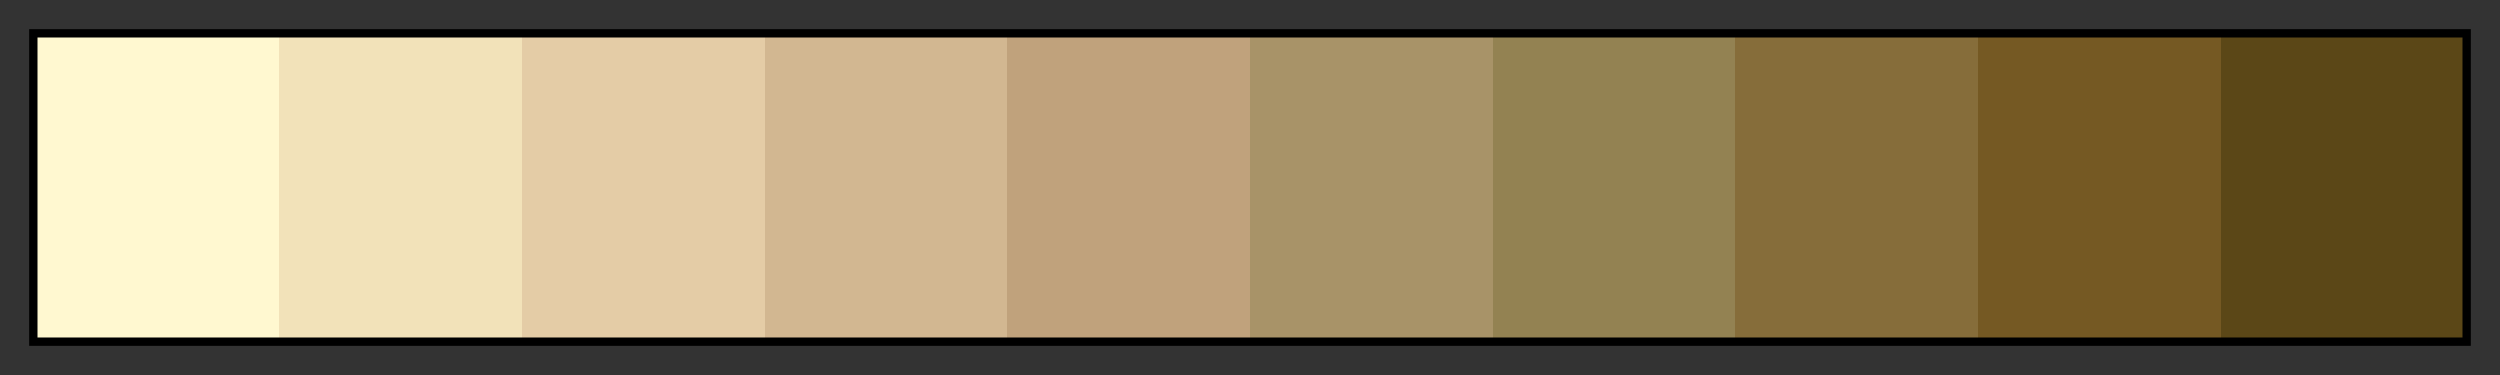<svg height="45" viewBox="0 0 300 45" width="300" xmlns="http://www.w3.org/2000/svg" xmlns:xlink="http://www.w3.org/1999/xlink"><rect x="0" y="0" width="300" height="45" fill="#333333" stroke="none"/><linearGradient id="a" gradientUnits="objectBoundingBox" spreadMethod="pad" x1="0%" x2="100%" y1="0%" y2="0%"><stop offset="0" stop-color="#fff8d0"/><stop offset=".1" stop-color="#fff8d0"/><stop offset=".1" stop-color="#f2e2b9"/><stop offset=".2" stop-color="#f2e2b9"/><stop offset=".2" stop-color="#e4cca6"/><stop offset=".3" stop-color="#e4cca6"/><stop offset=".3" stop-color="#d2b791"/><stop offset=".4" stop-color="#d2b791"/><stop offset=".4" stop-color="#c0a27c"/><stop offset=".5" stop-color="#c0a27c"/><stop offset=".5" stop-color="#a89368"/><stop offset=".6" stop-color="#a89368"/><stop offset=".6" stop-color="#938252"/><stop offset=".7" stop-color="#938252"/><stop offset=".7" stop-color="#866d3a"/><stop offset=".8" stop-color="#866d3a"/><stop offset=".8" stop-color="#755923"/><stop offset=".9" stop-color="#755923"/><stop offset=".9" stop-color="#5b4717"/><stop offset="1" stop-color="#5b4717"/></linearGradient><path d="m4 4h292v37h-292z" fill="url(#a)" stroke="#000"/></svg>
